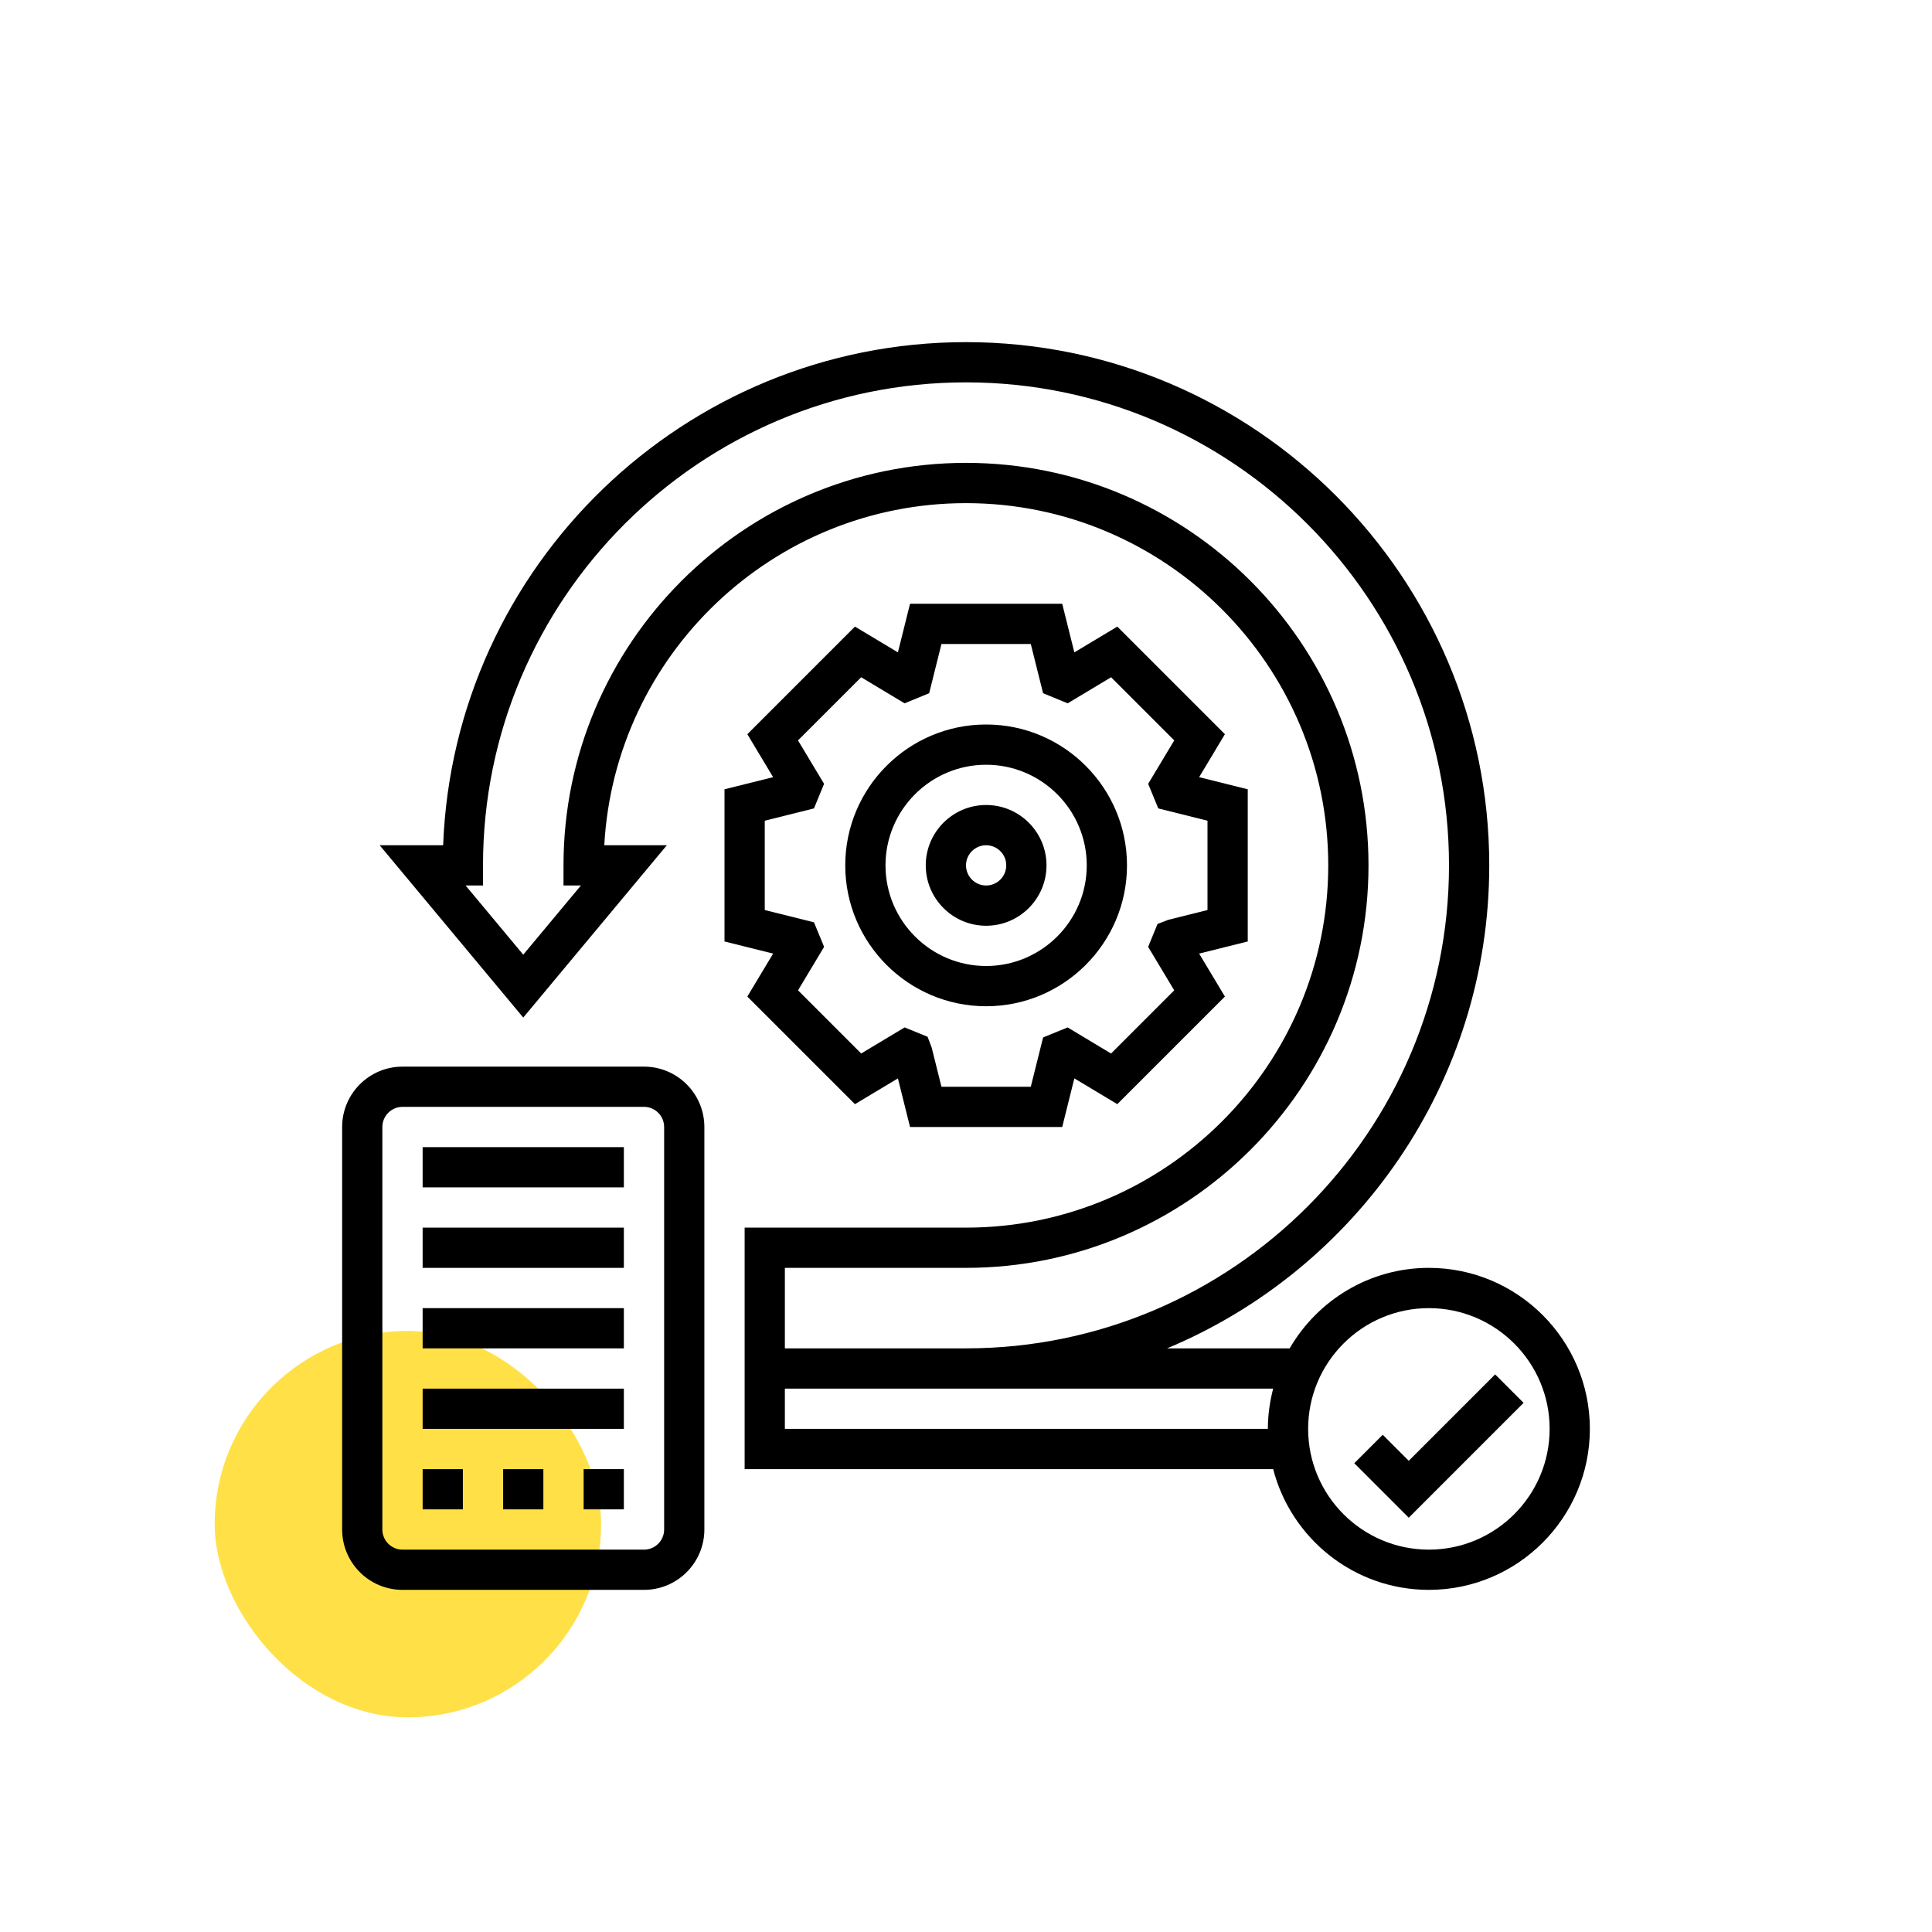 <svg width="90" height="90" viewBox="0 0 90 90" fill="none" xmlns="http://www.w3.org/2000/svg">
<rect x="10" y="62" width="18" height="18" rx="9" fill="#FFE147"/>
<path d="M66.562 59.062C63.794 59.062 61.376 60.575 60.077 62.812H54.368C63.172 59.134 69.375 50.435 69.375 40.312C69.375 26.872 58.44 15.938 45 15.938C31.874 15.938 21.138 26.367 20.643 39.375H17.686L24.375 47.402L31.064 39.375H28.15C28.639 30.504 36.009 23.438 45 23.438C54.305 23.438 61.875 31.008 61.875 40.312C61.875 49.617 54.305 57.188 45 57.188H34.688V68.438H59.309C60.145 71.667 63.075 74.062 66.562 74.062C70.698 74.062 74.062 70.698 74.062 66.562C74.062 62.427 70.698 59.062 66.562 59.062ZM45 59.062C55.339 59.062 63.75 50.651 63.75 40.312C63.75 29.974 55.339 21.562 45 21.562C34.661 21.562 26.25 29.974 26.25 40.312V41.25H27.061L24.375 44.473L21.689 41.25H22.5V40.312C22.5 27.907 32.594 17.812 45 17.812C57.406 17.812 67.5 27.907 67.5 40.312C67.5 52.718 57.406 62.812 45 62.812H36.562V59.062H45ZM36.562 66.562V64.688H59.309C59.154 65.288 59.062 65.914 59.062 66.562H36.562ZM66.562 72.188C63.46 72.188 60.938 69.665 60.938 66.562C60.938 63.46 63.46 60.938 66.562 60.938C69.665 60.938 72.188 63.46 72.188 66.562C72.188 69.665 69.665 72.188 66.562 72.188Z" fill="black"/>
<path d="M69.65 64.025L65.625 68.05L64.413 66.837L63.087 68.163L65.625 70.701L70.975 65.35L69.65 64.025Z" fill="black"/>
<path d="M30 49.688H18.75C17.199 49.688 15.938 50.949 15.938 52.5V71.25C15.938 72.801 17.199 74.062 18.75 74.062H30C31.551 74.062 32.812 72.801 32.812 71.25V52.5C32.812 50.949 31.551 49.688 30 49.688ZM30.938 71.25C30.938 71.767 30.517 72.188 30 72.188H18.75C18.233 72.188 17.812 71.767 17.812 71.25V52.5C17.812 51.983 18.233 51.562 18.75 51.562H30C30.517 51.562 30.938 51.983 30.938 52.5V71.25Z" fill="black"/>
<path d="M45.938 46.875C49.556 46.875 52.5 43.931 52.5 40.312C52.5 36.694 49.556 33.75 45.938 33.75C42.319 33.75 39.375 36.694 39.375 40.312C39.375 43.931 42.319 46.875 45.938 46.875ZM45.938 35.625C48.522 35.625 50.625 37.728 50.625 40.312C50.625 42.897 48.522 45 45.938 45C43.353 45 41.25 42.897 41.25 40.312C41.25 37.728 43.353 35.625 45.938 35.625Z" fill="black"/>
<path d="M33.75 43.857L36.015 44.422L34.814 46.424L39.827 51.436L41.828 50.235L42.393 52.5H49.482L50.047 50.235L52.048 51.436L57.061 46.424L55.86 44.422L58.125 43.857V36.768L55.86 36.203L57.061 34.202L52.048 29.189L50.047 30.39L49.482 28.125H42.393L41.828 30.39L39.827 29.189L34.814 34.202L36.015 36.203L33.75 36.768V43.857ZM35.625 38.232L37.918 37.659L38.389 36.514L37.174 34.491L40.116 31.549L42.139 32.764L43.284 32.293L43.857 30H48.018L48.591 32.293L49.736 32.764L51.759 31.549L54.701 34.491L53.486 36.514L53.957 37.659L56.25 38.232V42.393L54.423 42.849L53.922 43.042L53.485 44.109L54.7 46.134L51.758 49.077L49.735 47.862L48.592 48.327L48.018 50.625H43.857L43.401 48.798L43.21 48.296L42.14 47.861L40.117 49.076L37.175 46.133L38.39 44.108L37.918 42.965L35.625 42.393V38.232Z" fill="black"/>
<path d="M45.938 43.125C47.488 43.125 48.75 41.863 48.75 40.312C48.75 38.762 47.488 37.5 45.938 37.5C44.387 37.5 43.125 38.762 43.125 40.312C43.125 41.863 44.387 43.125 45.938 43.125ZM45.938 39.375C46.454 39.375 46.875 39.796 46.875 40.312C46.875 40.829 46.454 41.25 45.938 41.25C45.421 41.25 45 40.829 45 40.312C45 39.796 45.421 39.375 45.938 39.375Z" fill="black"/>
<path d="M19.688 53.438H29.062V55.312H19.688V53.438Z" fill="black"/>
<path d="M19.688 57.188H29.062V59.062H19.688V57.188Z" fill="black"/>
<path d="M19.688 60.938H29.062V62.812H19.688V60.938Z" fill="black"/>
<path d="M19.688 64.688H29.062V66.562H19.688V64.688Z" fill="black"/>
<path d="M27.188 68.438H29.062V70.312H27.188V68.438Z" fill="black"/>
<path d="M23.438 68.438H25.312V70.312H23.438V68.438Z" fill="black"/>
<path d="M19.688 68.438H21.562V70.312H19.688V68.438Z" fill="black"/>
</svg>
